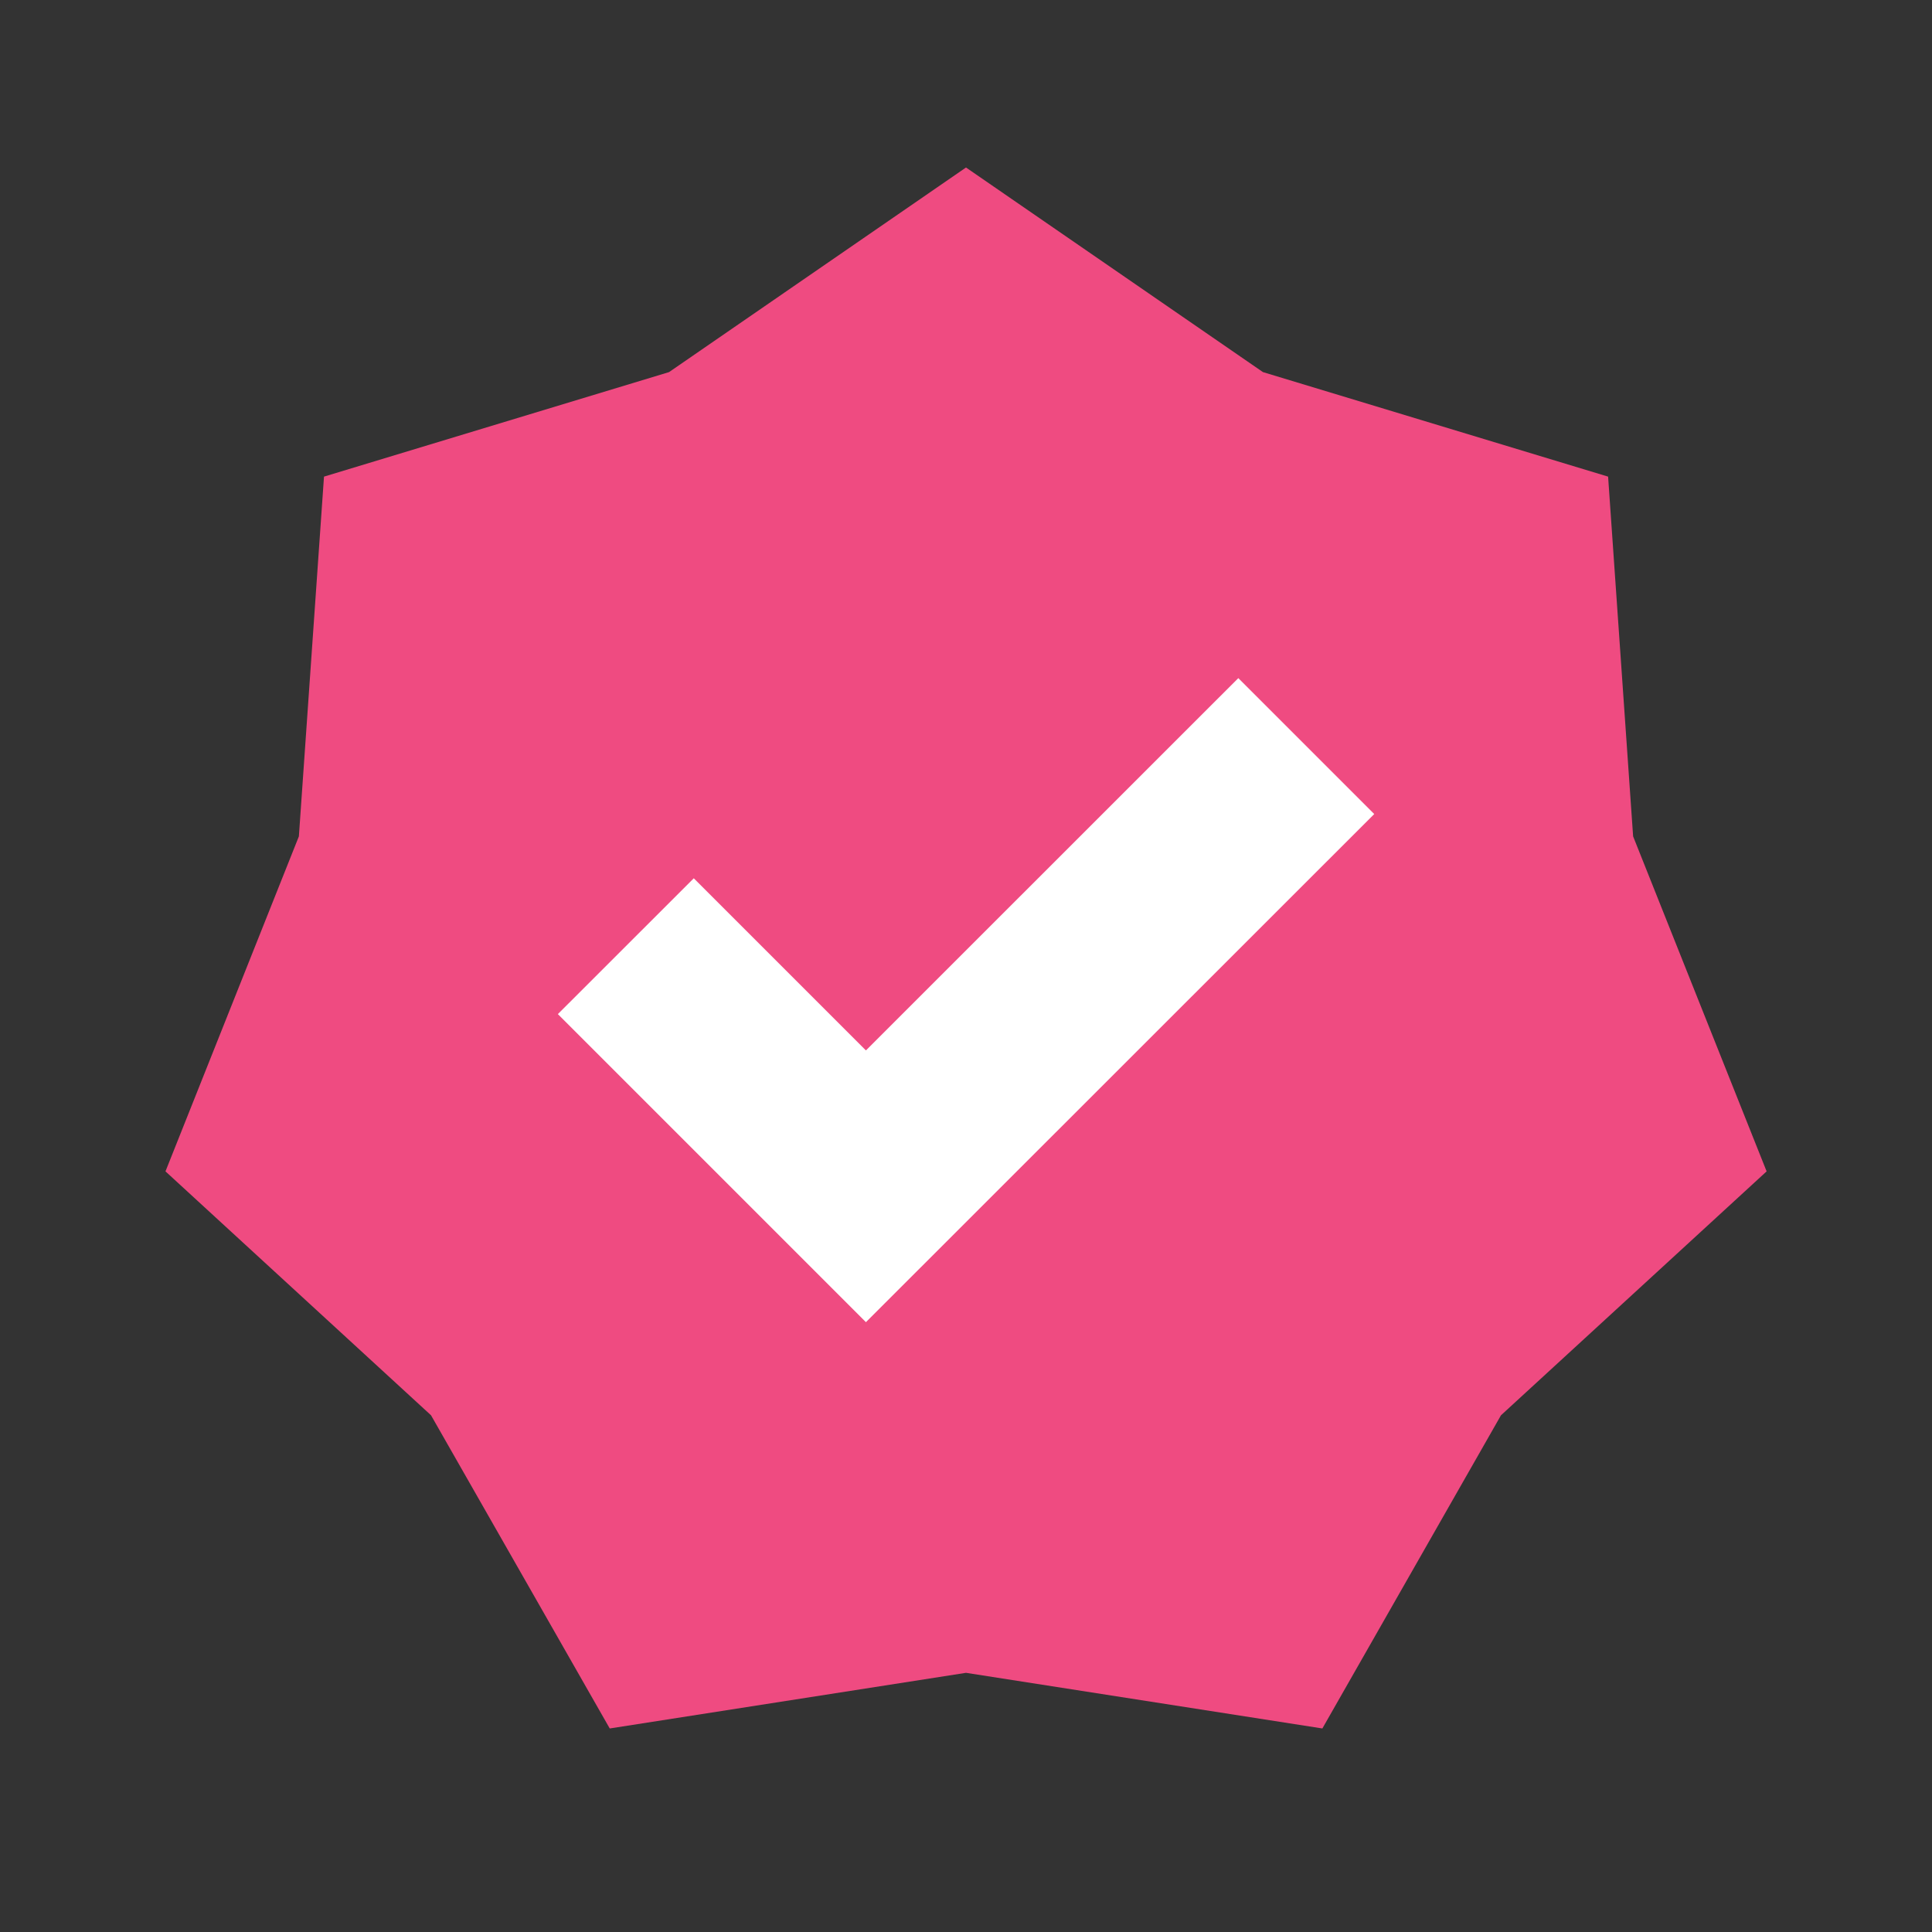 <svg width="20" height="20" viewBox="0 0 20 20" fill="none" xmlns="http://www.w3.org/2000/svg">
<rect x="0" y="0" width="20" height="20" fill="#333333" stroke="none"/>
<path d="M10 17.317L13.689 17.893L15.538 14.651L18.288 12.126L16.906 8.658L16.647 4.934L13.074 3.852L10 1.734L6.926 3.852L3.354 4.934L3.094 8.658L1.713 12.126L4.462 14.651L6.312 17.893L10 17.317Z" fill="#EF4B81"/>
<path d="M8.964 13.687L5.775 10.498L7.182 9.092L8.964 10.874L12.819 7.02L14.226 8.427L8.964 13.687Z" fill="white"/>
</svg>
